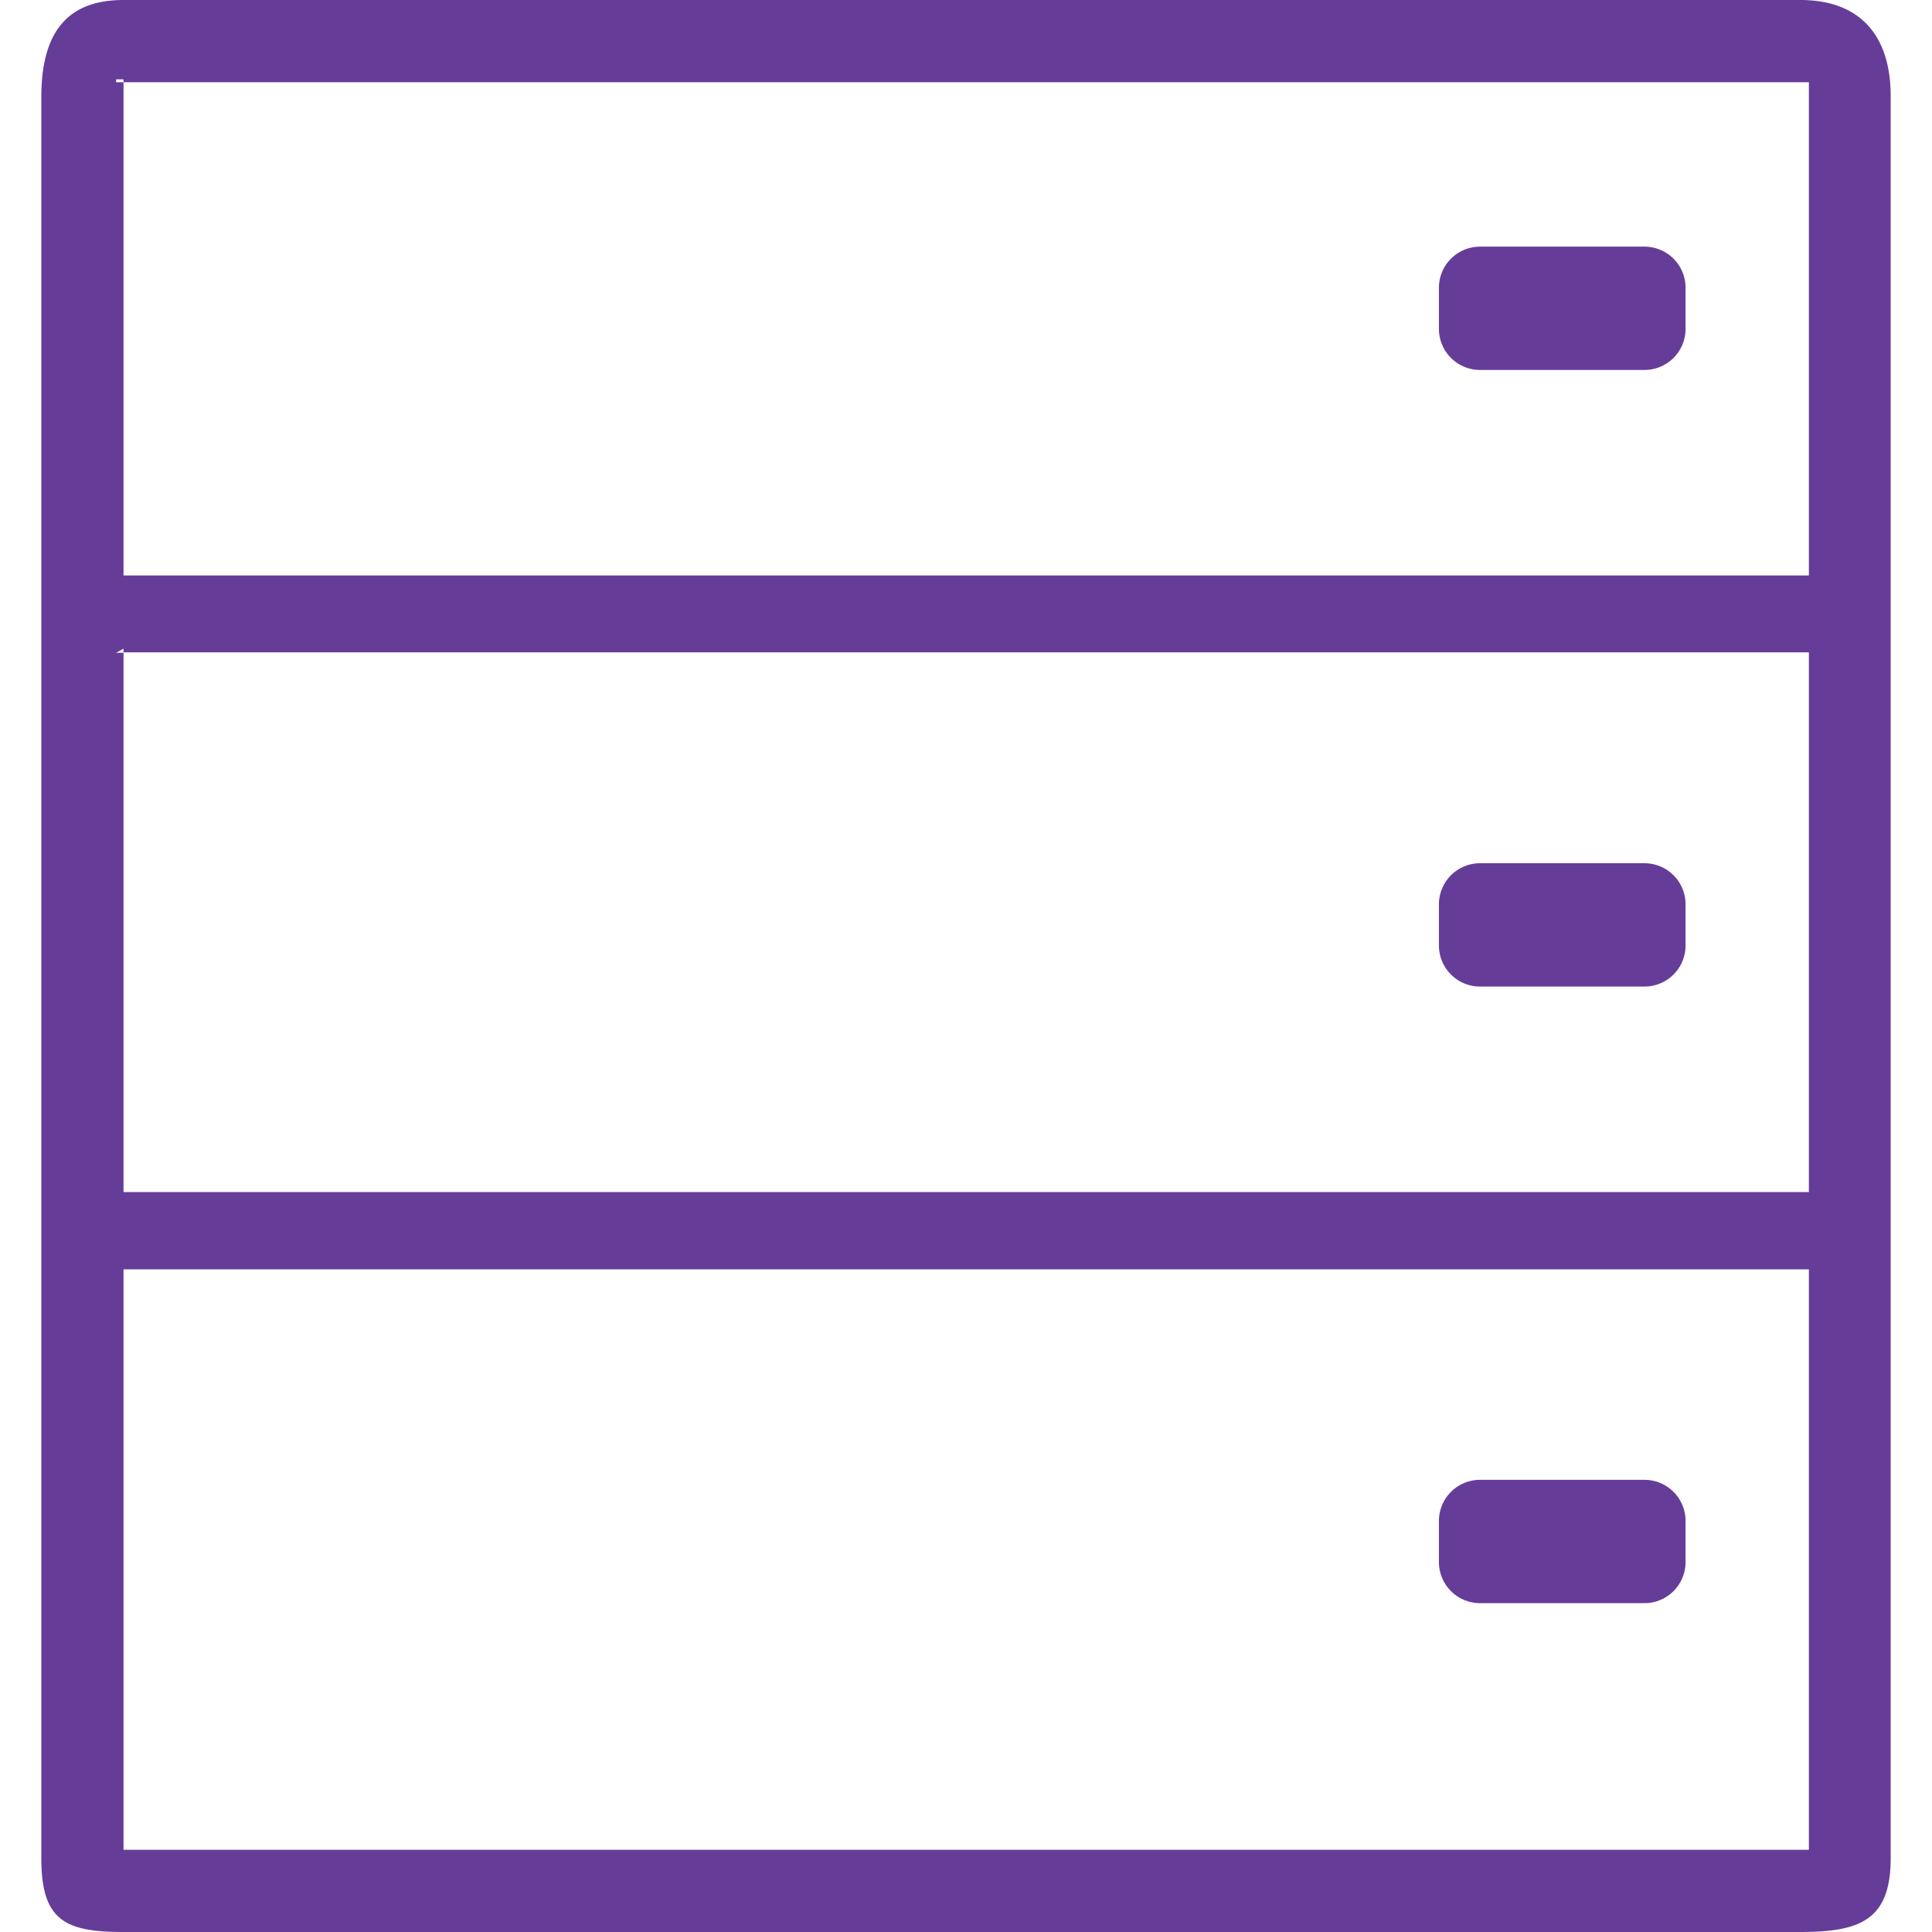 <svg t="1661744775796" class="icon" viewBox="0 0 1024 1024" version="1.1" xmlns="http://www.w3.org/2000/svg" p-id="1273" width="32" height="32">
  <path d="M954.171 0H65.47C34.096 0 21.895 18.955 21.895 51.636V984.783C21.895 1017.682 34.096 1024 65.47 1024h888.701c31.809 0 47.932-6.318 47.932-39.217V51.636C1002.321 18.955 985.98 0 954.171 0zM958.746 980.426H61.548 65.47V672.79h893.277z m0-348.596H65.47V345.981h-3.922l3.922-2.179v1.961h893.277z m0-326.809H65.47V43.574h-3.922v-1.525H65.47V43.574h893.277z m-174.298-108.936h87.149a21.787 21.787 0 0 0 21.787-21.787V152.511a21.787 21.787 0 0 0-21.787-21.787h-87.149a21.787 21.787 0 0 0-21.787 21.787v21.787a21.787 21.787 0 0 0 21.787 21.787z m0 326.809h87.149a21.787 21.787 0 0 0 21.787-21.787v-21.787a21.787 21.787 0 0 0-21.787-21.787h-87.149a21.787 21.787 0 0 0-21.787 21.787v21.787a21.787 21.787 0 0 0 21.787 21.787z m0 326.809h87.149a21.787 21.787 0 0 0 21.787-21.787v-21.787a21.787 21.787 0 0 0-21.787-21.787h-87.149a21.787 21.787 0 0 0-21.787 21.787v21.787a21.787 21.787 0 0 0 21.787 21.787z" fill="#663C99" p-id="1274"></path>
</svg>